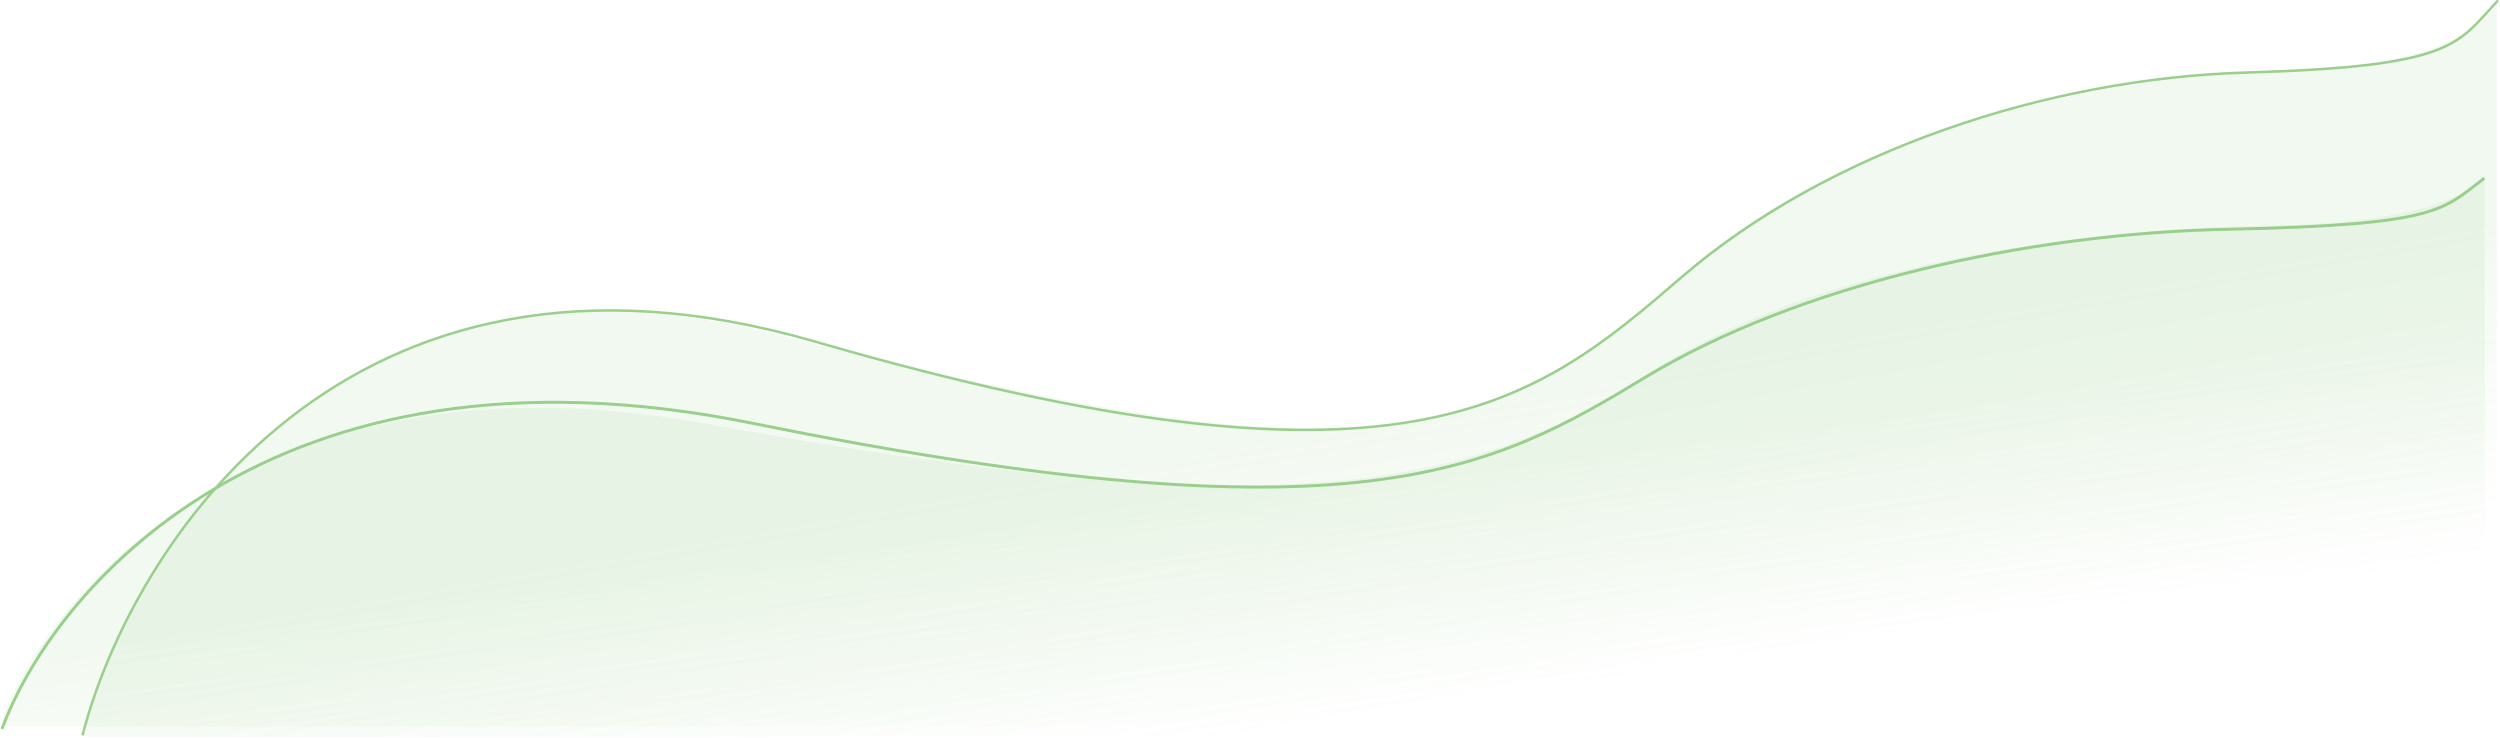 <svg width="979" height="289" viewBox="0 0 979 289" fill="none" xmlns="http://www.w3.org/2000/svg">
<path d="M319.063 133.738L318.924 134.218L319.063 133.738ZM879.769 28.406L879.755 27.906L879.769 28.406ZM978.284 0.842C978.472 0.64 978.461 0.324 978.259 0.136C978.057 -0.053 977.741 -0.042 977.552 0.16L978.284 0.842ZM32.8 288.106C42.041 252.035 67.56 200.23 113.768 164.115C159.95 128.02 226.838 107.563 318.924 134.218L319.202 133.258C226.819 106.517 159.596 127.028 113.152 163.327C66.734 199.606 41.114 251.622 31.831 287.858L32.8 288.106ZM318.924 134.218C434.24 167.597 504.624 173.88 553.466 165.517C602.342 157.149 629.596 134.122 658.634 109.087L657.981 108.33C628.957 133.353 601.882 156.213 553.298 164.532C504.68 172.855 434.473 166.624 319.202 133.258L318.924 134.218ZM658.634 109.087C716.592 59.117 802.706 31.163 879.784 28.906L879.755 27.906C802.495 30.169 716.145 58.182 657.981 108.33L658.634 109.087ZM879.784 28.906C920.317 27.718 940.951 25.008 953.449 20.43C965.999 15.833 970.356 9.336 978.284 0.842L977.552 0.16C969.558 8.727 965.379 14.995 953.105 19.491C940.779 24.006 920.299 26.718 879.755 27.906L879.784 28.906Z" fill="#9ACF8C"/>
<path d="M0.776 285.475C19.861 233.305 104.784 127.251 294.838 165.776C532.406 213.933 584.534 183.835 644.354 147.717C704.173 111.6 793.016 91.41 872.521 89.779C956.053 88.066 956.472 82.075 972.876 69.766" stroke="#9ACF8C" stroke-width="1.164"/>
<path d="M301.58 130.434C134.275 88.505 53.6 214.431 34.176 282.636L33.545 288.575H977.724V1.625C965.007 23.834 911.685 28.467 889.72 28.203C867.747 27.939 737.804 35.809 656.255 110.002C575.265 183.689 510.711 182.846 301.58 130.434Z" fill="url(#paint0_linear_12680_82593)" fill-opacity="0.12"/>
<path d="M276.826 165.992C104.455 134.565 21.337 228.949 1.325 280.069L0.675 284.52H973.441L972.86 68.709C959.758 85.354 910.548 88.166 888.023 88.406C865.419 88.647 729.75 91.317 644.548 146.799C571.007 194.688 492.289 205.275 276.826 165.992Z" fill="url(#paint1_linear_12680_82593)" fill-opacity="0.12"/>
<defs>
<linearGradient id="paint0_linear_12680_82593" x1="485.466" y1="107.937" x2="516.996" y2="286.569" gradientUnits="userSpaceOnUse">
<stop offset="0.365" stop-color="#9ACF8C"/>
<stop offset="1" stop-color="#9ACF8C" stop-opacity="0"/>
</linearGradient>
<linearGradient id="paint1_linear_12680_82593" x1="466.279" y1="149.13" x2="483.719" y2="284.949" gradientUnits="userSpaceOnUse">
<stop offset="0.365" stop-color="#9ACF8C"/>
<stop offset="1" stop-color="#9ACF8C" stop-opacity="0"/>
</linearGradient>
</defs>
</svg>
